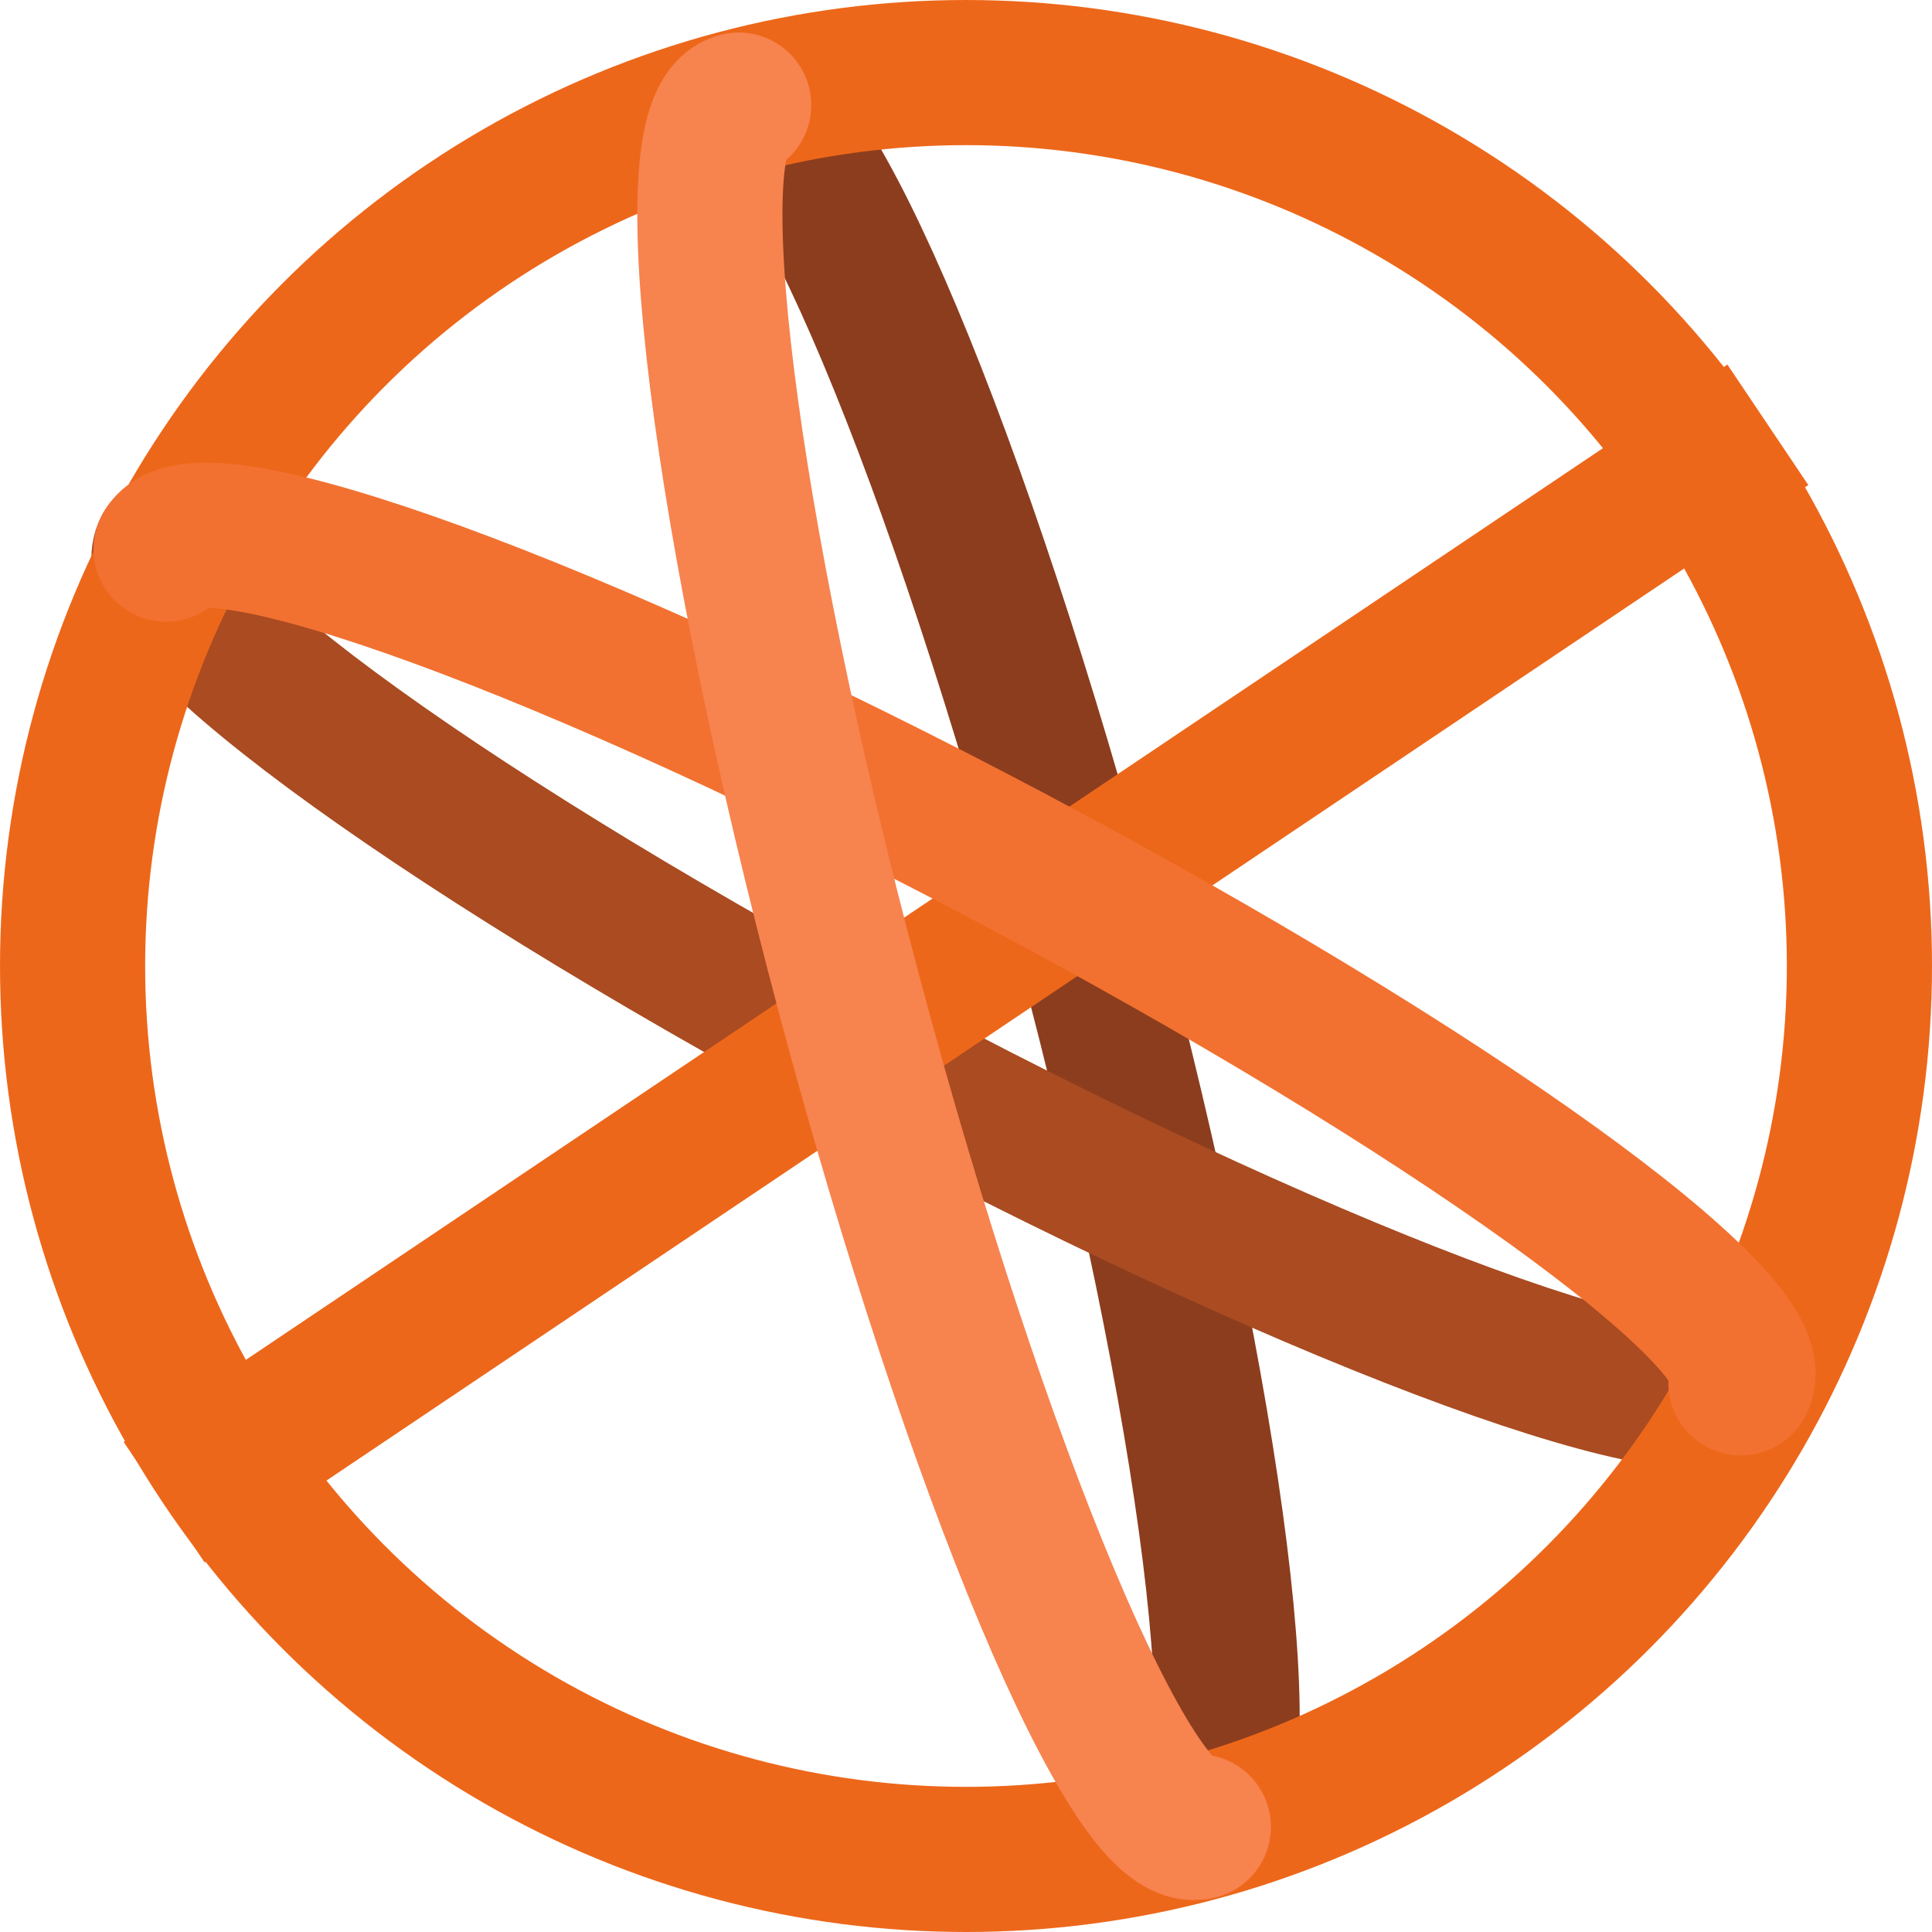 <svg xmlns="http://www.w3.org/2000/svg" viewBox="0 0 386 386"><defs><style>.cls-1,.cls-2,.cls-3,.cls-4,.cls-5{fill:none;stroke-miterlimit:10;stroke-width:29px;}.cls-1{stroke:#8c3d1e;}.cls-1,.cls-2,.cls-4,.cls-5{stroke-linecap:round;}.cls-2{stroke:#aa4b21;}.cls-3{stroke:#ed671a;stroke-linecap:square;}.cls-4{stroke:#f27130;}.cls-5{stroke:#f7834f;}</style></defs><title>atlas</title><g id="Ebene_2" data-name="Ebene 2"><g id="Ebene_1-2" data-name="Ebene 1"><path class="cls-1" d="M147.58,21c13.08-3.49,44.23,70.68,69.59,165.66S252.49,361.49,239.42,365"/><path class="cls-2" d="M33.18,109.72c-6.33,12,59,58.94,145.86,104.93s162.45,73.58,168.78,61.63"/><circle class="cls-3" cx="193" cy="193" r="178.5"/><line class="cls-3" x1="341.17" y1="92.96" x2="44.83" y2="292.04"/><path class="cls-4" d="M347.82,276.28c6.33-12-59-58.94-145.86-104.93S39.51,97.77,33.18,109.72"/><path class="cls-5" d="M239.42,365c-13.08,3.49-44.23-70.68-69.59-165.66S134.51,24.51,147.58,21"/></g></g></svg>